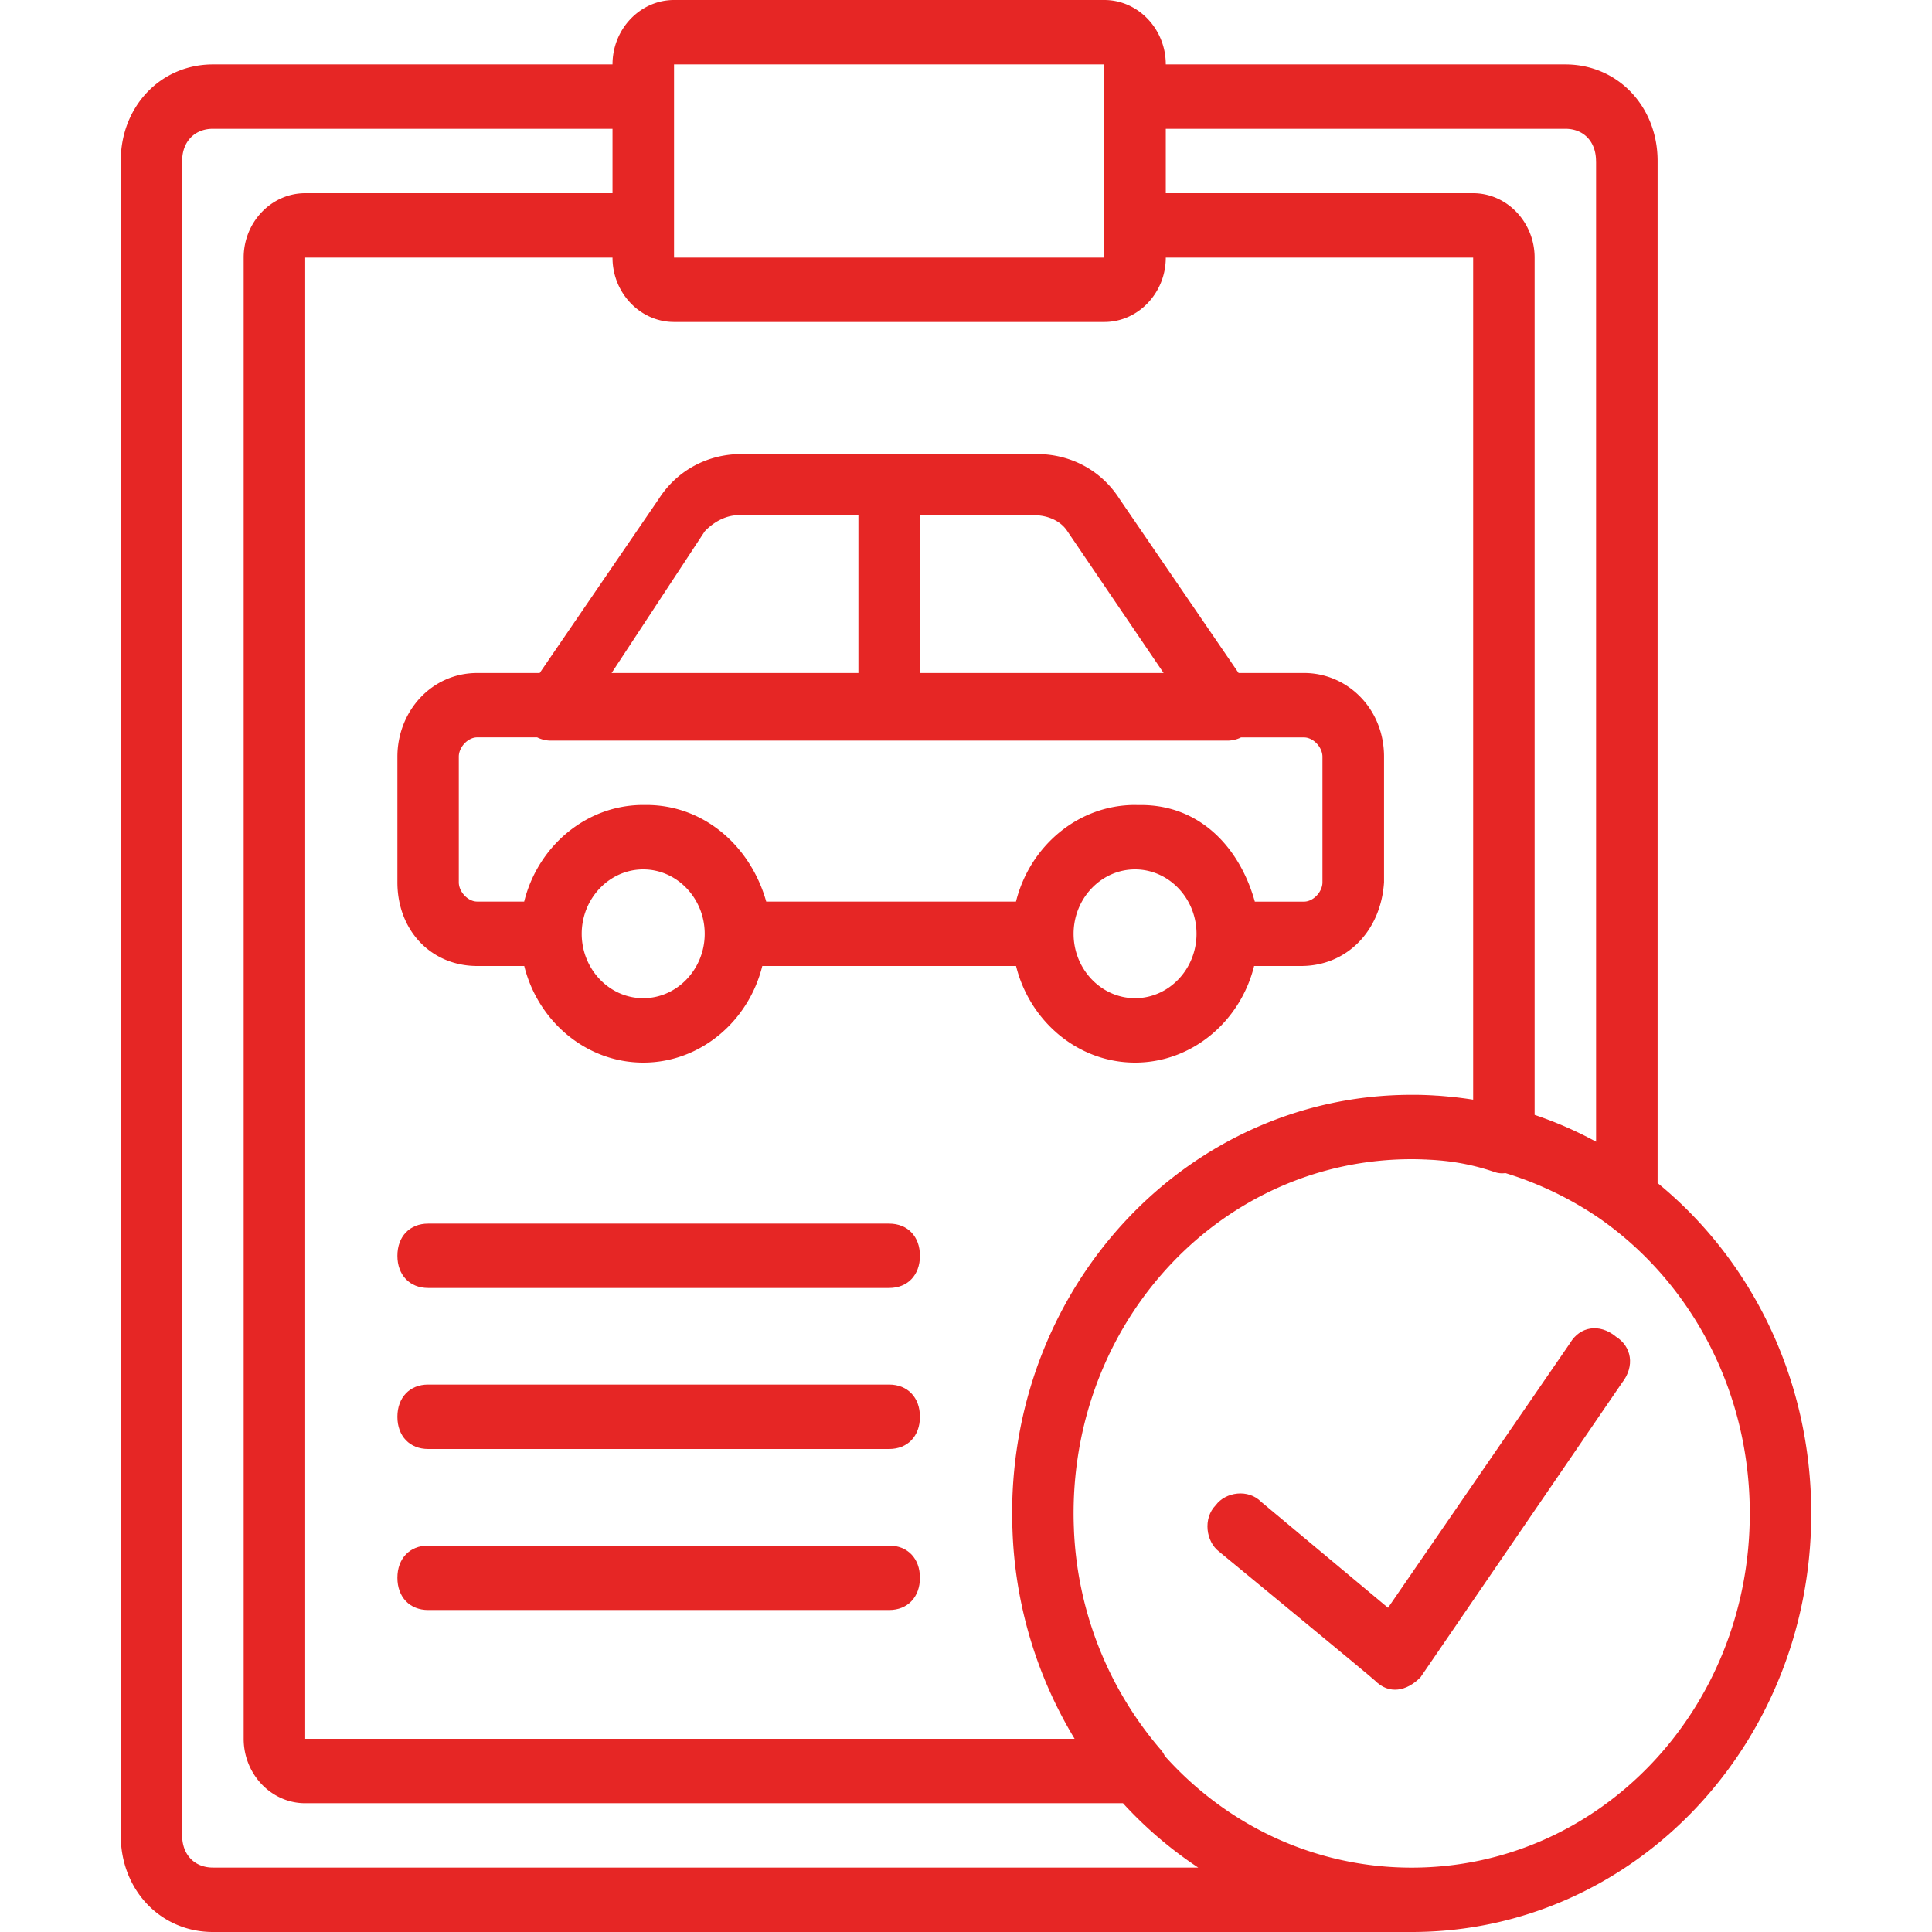 <svg width="32" height="32" fill="none" xmlns="http://www.w3.org/2000/svg"><path fill-rule="evenodd" clip-rule="evenodd" d="M27.455 2.667v16.928C29.005 20.862 30 22.838 30 25.067 30 28.907 27.047 32 23.382 32H3.527C2.662 32 2 31.307 2 30.4V2.667c0-.907.662-1.6 1.527-1.6h6.618C10.145.48 10.604 0 11.164 0h7.127c.56 0 1.018.48 1.018 1.067h6.618c.866 0 1.528.693 1.528 1.6zm-1.02 0c0-.32-.203-.534-.508-.534h-6.618V3.2h5.09c.56 0 1.019.48 1.019 1.067v14.199a6.41 6.41 0 011.018.444V2.667zm-9.668 22.617l.002.031a7.143 7.143 0 001.03 3.485H5.055V4.267h5.09c0 .586.459 1.066 1.019 1.066h7.127c.56 0 1.018-.48 1.018-1.066H24.4v13.947a6.542 6.542 0 00-.214-.03l-.015-.002a6.234 6.234 0 00-.17-.018l-.042-.004a6.184 6.184 0 00-.144-.012l-.028-.001-.025-.002a6.531 6.531 0 00-.14-.007l-.052-.002a6.553 6.553 0 00-.188-.002c-3.665 0-6.618 3.093-6.618 6.933 0 .072.001.145.003.217zm1.524-24.217h-7.127v3.2h7.127v-3.2zM3.527 30.933c-.305 0-.51-.213-.51-.533V2.667c0-.32.205-.534.51-.534h6.618V3.2h-5.09c-.56 0-1.019.48-1.019 1.067V28.8c0 .587.458 1.067 1.018 1.067H18.6a6.7 6.7 0 001.246 1.066H3.527zm15.765-1.849c1.02 1.14 2.472 1.85 4.09 1.85 3.105 0 5.6-2.614 5.6-5.867 0-2.05-.99-3.846-2.5-4.894a5.741 5.741 0 00-1.548-.743.372.372 0 01-.178-.017 3.768 3.768 0 00-.852-.187l-.016-.002-.118-.01a6.232 6.232 0 00-.13-.007l-.025-.002h-.02l-.017-.001a5.327 5.327 0 00-.196-.004c-3.106 0-5.6 2.613-5.6 5.867 0 .087.002.175.006.262v.01a5.969 5.969 0 001.42 3.621c.036.039.064.08.084.124z" fill="#E62625"/><path d="M26.76 22.135c-.27-.219-.593-.164-.754.11L22.99 26.63l-2.1-1.754c-.215-.22-.592-.165-.754.055-.215.219-.161.602.054.767 0 0 2.53 2.083 2.584 2.138.234.237.527.176.754-.055l3.338-4.878c.215-.274.162-.603-.108-.768z" fill="#E62625"/><path fill-rule="evenodd" clip-rule="evenodd" d="M20.772 16c-.228.917-1.027 1.6-1.972 1.6-.944 0-1.744-.683-1.971-1.6h-4.203c-.227.917-1.027 1.6-1.971 1.6-.945 0-1.744-.683-1.972-1.6h-.777c-.764 0-1.324-.587-1.324-1.387v-2.08c0-.746.56-1.386 1.324-1.386h1.033l1.97-2.88c.306-.48.815-.747 1.375-.747h4.886c.56 0 1.07.267 1.375.747l1.97 2.88H21.6c.713 0 1.324.586 1.324 1.386v2.08c-.051.8-.611 1.387-1.375 1.387h-.777zm-2.99-.533c0 .586.458 1.066 1.018 1.066s1.018-.48 1.018-1.066c0-.587-.458-1.067-1.018-1.067s-1.018.48-1.018 1.067zM17.68 8.8l1.593 2.347h-4.037V8.533h1.884c.254 0 .458.107.56.267zm-5.447-.267c-.204 0-.408.107-.56.267l-1.543 2.347h4.088V8.533h-1.985zm-1.58 8c-.56 0-1.018-.48-1.018-1.066 0-.587.459-1.067 1.019-1.067.56 0 1.018.48 1.018 1.067 0 .586-.458 1.066-1.018 1.066zm.036-3.2h.016c.967 0 1.731.694 1.986 1.6h4.137c.228-.917 1.027-1.6 1.972-1.6l.03.001h.07c.968 0 1.63.693 1.884 1.6h.814c.153 0 .306-.16.306-.32v-2.08c0-.16-.153-.32-.306-.32h-1.043a.507.507 0 01-.23.053h-11.2a.507.507 0 01-.228-.054h-.993c-.153 0-.305.16-.305.32v2.08c0 .16.152.32.305.32h.778c.227-.917 1.027-1.6 1.971-1.6h.035z" fill="#E62625"/><path d="M14.727 20.267H7.091c-.305 0-.509.213-.509.533 0 .32.204.533.51.533h7.635c.306 0 .51-.213.51-.533 0-.32-.204-.533-.51-.533zm0 2.666H7.091c-.305 0-.509.214-.509.534 0 .32.204.533.51.533h7.635c.306 0 .51-.213.51-.533 0-.32-.204-.534-.51-.534zm0 2.667H7.091c-.305 0-.509.213-.509.533 0 .32.204.534.51.534h7.635c.306 0 .51-.214.51-.534 0-.32-.204-.533-.51-.533z" fill="#E62625"/></svg>